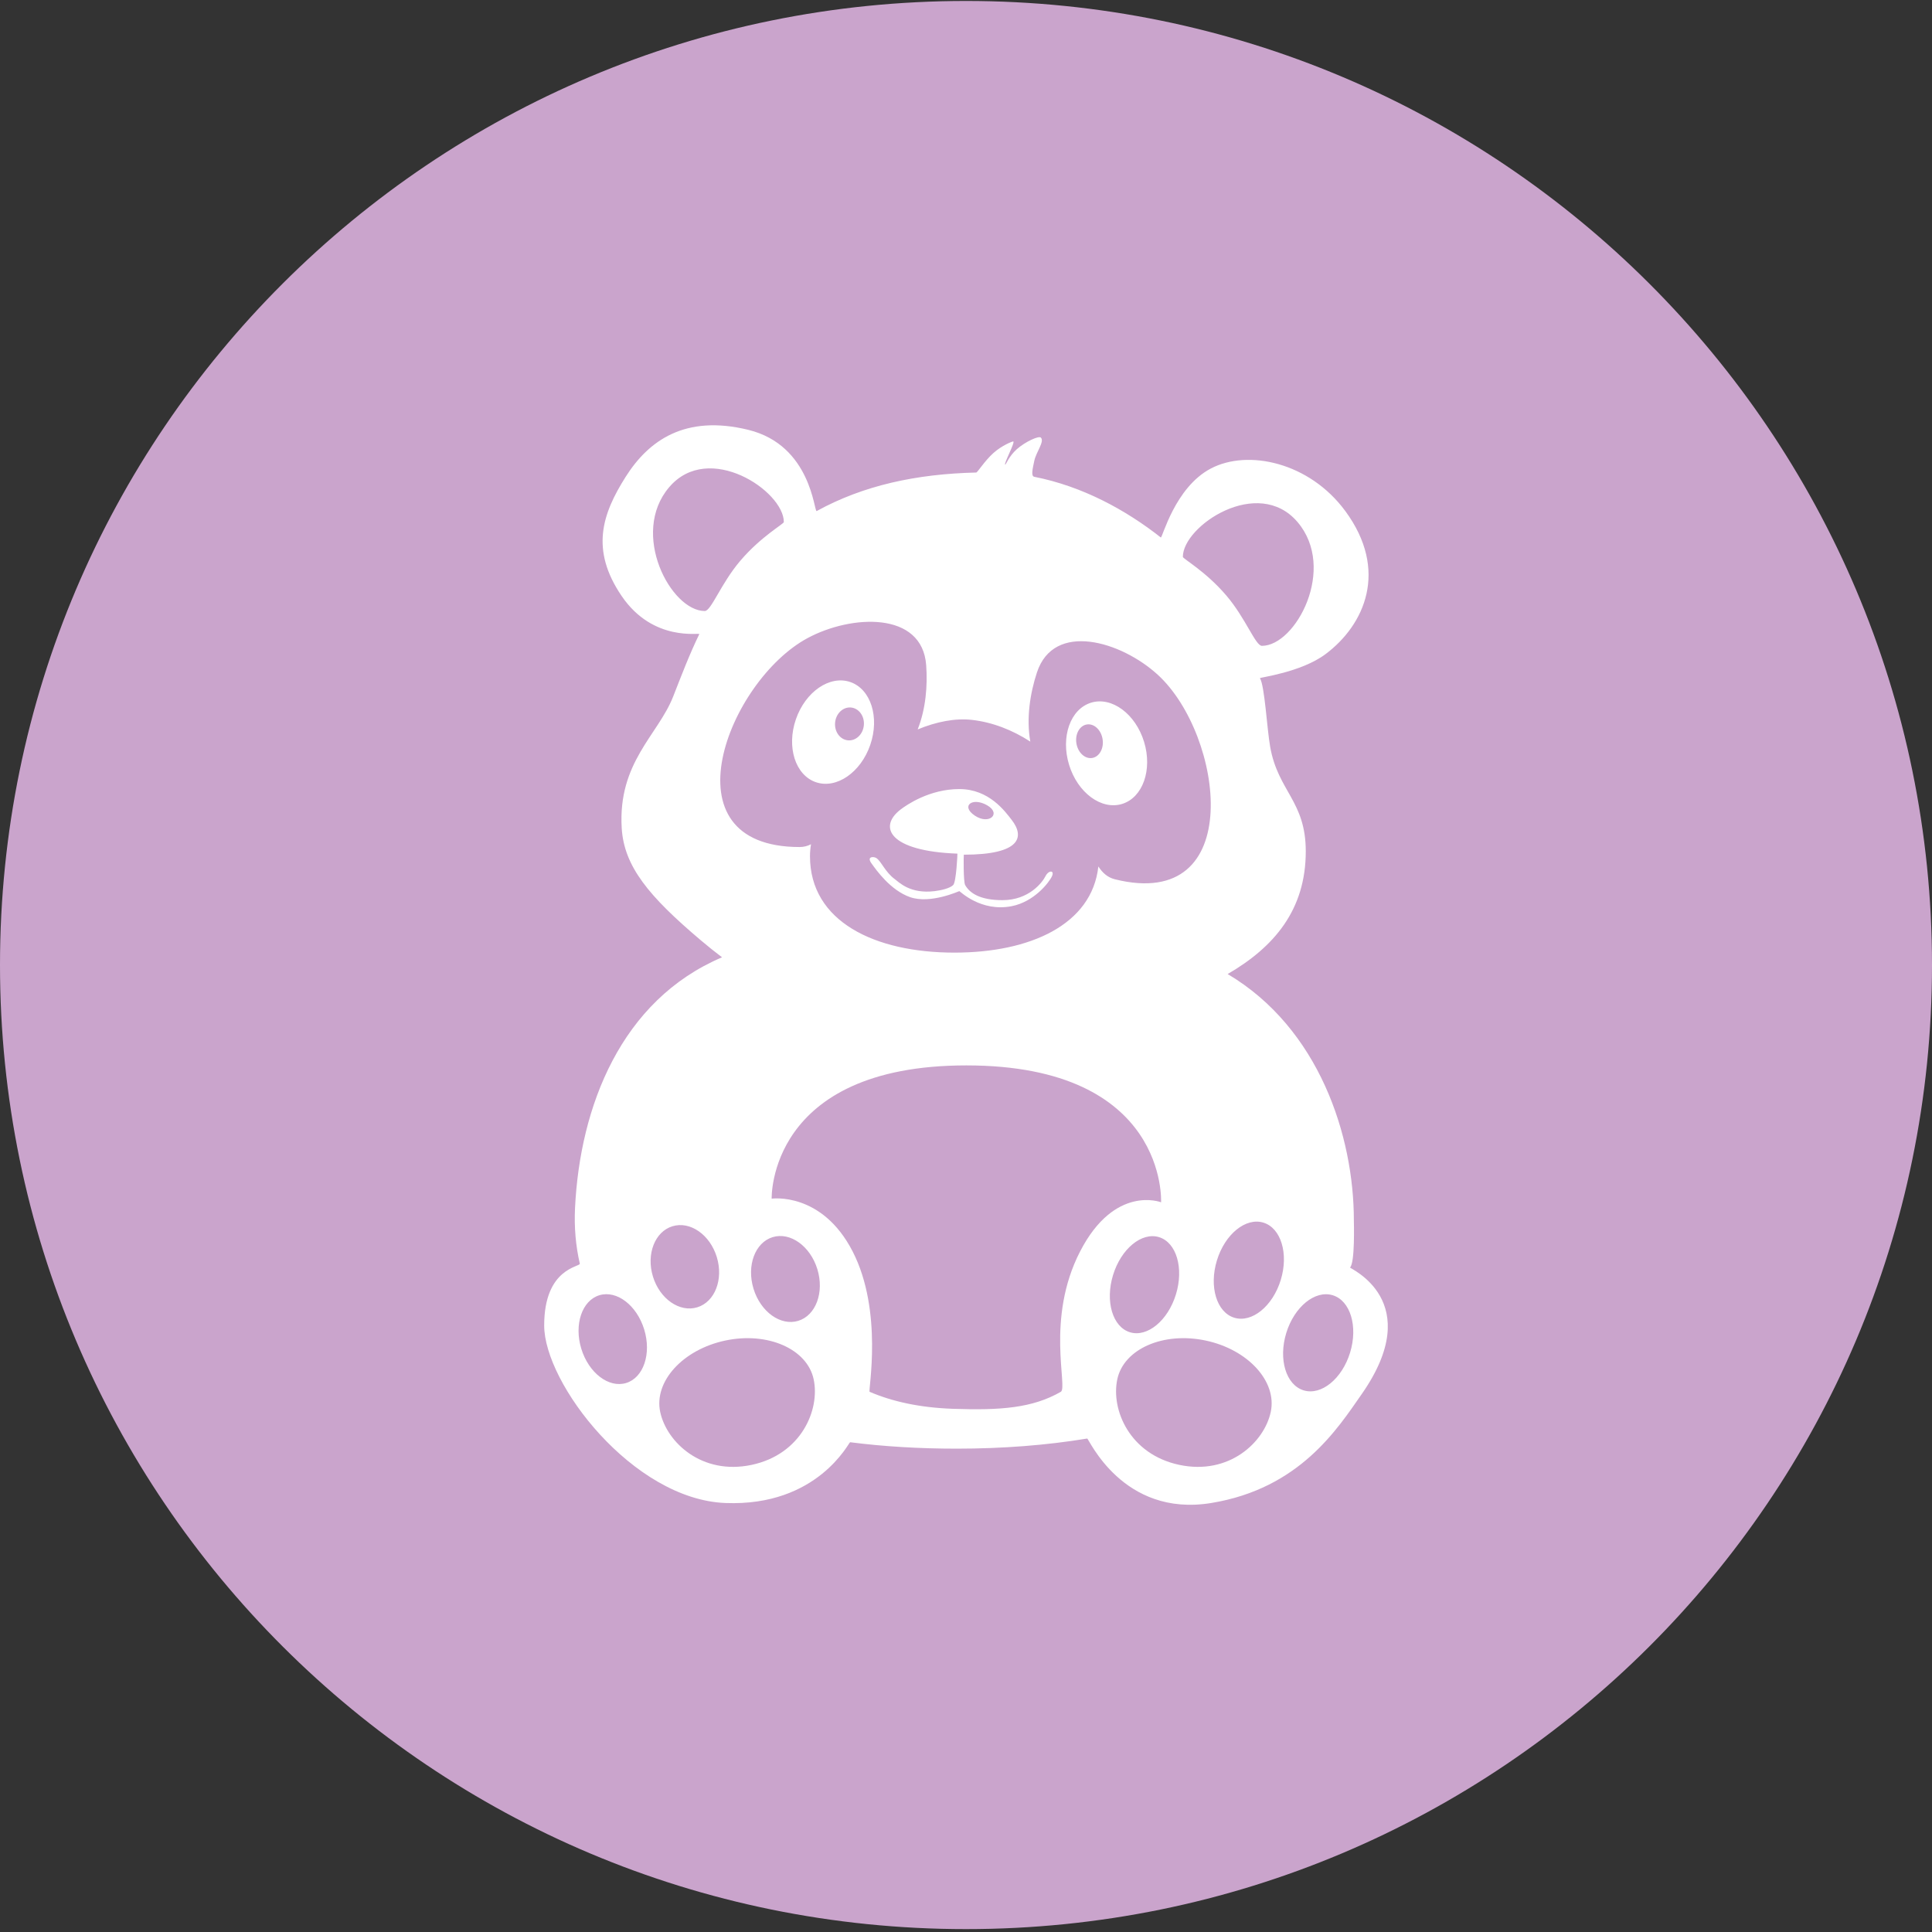 <?xml version="1.0" encoding="UTF-8" standalone="no"?>
<svg width="500px" height="500px" viewBox="0 0 500 500" version="1.1" xmlns="http://www.w3.org/2000/svg" xmlns:xlink="http://www.w3.org/1999/xlink" xmlns:sketch="http://www.bohemiancoding.com/sketch/ns">
    <rect x="0" y="0" width="500" height="500" fill="#333333" stroke="none"/>
    <!-- Generator: Sketch 3.3 (11970) - http://www.bohemiancoding.com/sketch -->
    <title>Panda</title>
    <desc>Created with Sketch.</desc>
    <defs></defs>
    <g id="Page-1" stroke="none" stroke-width="1" fill="none" fill-rule="evenodd" sketch:type="MSPage">
        <g id="Row-2" sketch:type="MSLayerGroup" transform="translate(-2400, 0.25)">
            <g id="Panda" transform="translate(2400, 0)" sketch:type="MSShapeGroup">
                <path d="M250,499.002 C388.071,499.002 500,387.297 500,249.501 C500,111.705 388.071,0 250,0 C111.929,0 0,111.705 0,249.501 C0,387.297 111.929,499.002 250,499.002 Z" fill="#CAA4CC"></path>
                <path d="M209.891,218.244 C208.998,218.7 208.028,218.961 206.949,218.961 C171.453,218.961 188.53,175.904 208.996,164.889 C220.341,158.784 238.672,157.88 239.695,171.898 C240.081,177.187 239.603,183.184 237.495,188.523 C242.316,186.537 247.166,185.571 251.495,186.052 C256.794,186.641 261.996,188.66 266.643,191.674 C265.576,185.625 266.585,179.197 268.355,173.797 C272.731,160.448 290.175,165.727 299.63,174.375 C316.686,189.973 322.729,235.834 288.527,227.306 C286.64,226.836 285.306,225.62 284.253,223.986 C282.59,239.079 266.55,246.288 247.009,246.288 C226.362,246.288 209.624,238.24 209.624,221.346 C209.624,220.323 209.715,219.287 209.891,218.244 L209.891,218.244 Z M317.717,251.831 C341.398,265.887 350.378,293.721 350.378,315.589 C350.378,316.123 350.705,326.562 349.38,327.779 C349.154,327.987 369.337,336.355 352.374,360.597 C346.19,369.434 336.409,384.976 313.459,388.727 C290.508,392.478 281.758,371.978 281.364,372.043 C270.816,373.783 259.463,374.662 247.602,374.662 C237.963,374.662 228.715,374.114 220.01,372.997 C219.686,372.956 211.68,389.665 187.732,388.727 C163.784,387.789 140.834,357.784 140.834,342.781 C140.834,327.779 150.258,327.672 150.052,326.772 C149.004,322.204 148.574,317.398 148.817,312.376 C150.086,286.128 160.723,258.598 186.863,247.5 C184.986,246.079 183.159,244.609 181.367,243.094 C167.895,231.702 161.495,223.953 160.9,214.071 C159.877,197.057 170.313,189.951 174.203,180.044 C176.362,174.547 178.422,169.109 180.976,163.867 C181.218,163.37 169.087,166.033 160.9,154.023 C152.714,142.014 155.843,132.754 161.924,123.147 C167.857,113.774 177.273,106.986 193.646,110.989 C210.019,114.992 210.655,132.399 211.358,132.012 C223.451,125.359 237.142,122.409 252.644,122.038 C252.979,122.03 254.826,119.019 257.091,116.994 C259.322,115 261.973,113.992 262.208,113.992 C262.88,113.992 259.626,119.963 260.161,119.996 C260.341,120.008 261.1,117.824 263.161,115.993 C265.344,114.054 268.845,112.476 269.371,112.991 C270.394,113.992 268.156,116.722 267.677,118.996 C267.221,121.159 266.776,122.97 267.677,123.147 C280.143,125.603 291.363,131.723 300.408,138.843 C300.802,139.154 303.982,125.922 313.373,120.997 C322.963,115.968 338.859,119.368 348.166,132.012 C359.466,147.366 353.17,161.471 343.049,169.035 C336.673,173.8 325.936,175.056 326.069,175.265 C327.305,177.207 327.882,188.325 328.723,193.054 C330.769,204.563 337.933,207.065 337.933,220.075 C337.933,235.293 329.664,244.894 317.717,251.831 L317.717,251.831 Z M220.66,323.617 C228.643,339.147 224.631,359.764 225.052,359.945 C230.85,362.436 237.94,364.046 246.604,364.348 C258.942,364.777 267.209,364.162 274.543,359.945 C276.423,358.864 270.552,341.022 279.532,323.617 C288.513,306.212 300.487,310.901 300.487,310.901 C300.487,310.901 302.343,275.475 250.1,275.475 C198.619,275.475 199.706,309.963 199.706,309.963 C199.706,309.963 212.678,308.088 220.66,323.617 Z M162.052,357.666 C166.548,356.292 168.639,350.094 166.722,343.823 C164.805,337.553 159.606,333.584 155.109,334.958 C150.613,336.333 148.522,342.531 150.439,348.802 C152.356,355.072 157.555,359.041 162.052,357.666 Z M180.448,338.079 C185.012,336.684 187.276,330.857 185.505,325.065 C183.734,319.272 178.599,315.708 174.035,317.103 C169.471,318.498 167.208,324.325 168.978,330.117 C170.749,335.91 175.884,339.474 180.448,338.079 Z M206.584,341.581 C211.147,340.186 213.365,334.206 211.536,328.225 C209.708,322.244 204.526,318.527 199.962,319.922 C195.399,321.318 193.181,327.297 195.01,333.278 C196.838,339.259 202.02,342.976 206.584,341.581 Z M292.432,344.536 C287.936,343.162 285.975,336.537 288.053,329.74 C290.131,322.943 295.461,318.548 299.958,319.922 C304.454,321.297 306.415,327.921 304.337,334.718 C302.259,341.515 296.929,345.911 292.432,344.536 Z M319.435,340.777 C314.872,339.382 312.857,332.741 314.935,325.944 C317.013,319.147 322.397,314.768 326.96,316.163 C331.524,317.559 333.539,324.2 331.461,330.997 C329.383,337.794 323.999,342.173 319.435,340.777 Z M337.38,359.572 C332.817,358.177 330.802,351.536 332.88,344.739 C334.958,337.942 340.342,333.563 344.906,334.958 C349.469,336.354 351.484,342.995 349.406,349.792 C347.328,356.589 341.944,360.968 337.38,359.572 Z M194.527,378.857 C207.399,376.121 212.249,364.58 210.576,356.711 C208.904,348.842 198.657,344.353 187.689,346.684 C176.721,349.016 169.186,357.284 170.858,365.153 C172.531,373.022 181.656,381.593 194.527,378.857 Z M305.203,378.857 C292.331,376.121 287.481,364.58 289.154,356.711 C290.827,348.842 301.074,344.353 312.041,346.684 C323.009,349.016 330.544,357.284 328.872,365.153 C327.199,373.022 318.075,381.593 305.203,378.857 Z M182.39,157.88 C184.061,157.88 186.554,150.781 191.6,144.863 C196.994,138.535 202.856,135.347 202.856,134.85 C202.856,126.835 183.413,113.822 173.18,125.838 C162.947,137.854 173.63,157.88 182.39,157.88 Z M326.587,166.892 C324.916,166.892 322.423,159.793 317.377,153.875 C311.982,147.547 306.121,144.359 306.121,143.862 C306.121,135.847 325.563,122.834 335.796,134.85 C346.029,146.865 335.347,166.892 326.587,166.892 Z M211.136,202.176 C216.45,204.006 222.756,199.688 225.22,192.532 C227.684,185.376 225.374,178.091 220.059,176.261 C214.745,174.432 208.439,178.749 205.975,185.905 C203.511,193.062 205.822,200.346 211.136,202.176 Z M290.387,207.812 C295.747,206.174 298.299,198.978 296.086,191.74 C293.873,184.502 287.734,179.963 282.374,181.602 C277.014,183.241 274.463,190.437 276.675,197.674 C278.888,204.912 285.027,209.451 290.387,207.812 Z M219.472,191.351 C221.528,191.531 223.361,189.774 223.567,187.426 C223.772,185.079 222.272,183.03 220.215,182.85 C218.159,182.67 216.326,184.428 216.12,186.775 C215.915,189.122 217.416,191.171 219.472,191.351 Z M282.647,195.914 C284.519,195.618 285.729,193.436 285.349,191.041 C284.97,188.646 283.145,186.945 281.273,187.241 C279.401,187.538 278.191,189.72 278.57,192.115 C278.95,194.51 280.775,196.211 282.647,195.914 Z M248.276,203.959 C240.549,203.959 234.599,208.076 233.047,209.271 C227.225,213.753 230.083,220.031 247.778,220.67 C247.808,220.671 247.485,228.019 246.683,228.802 C245.818,229.648 243.588,230.168 241.905,230.373 C235.534,231.153 232.695,228.097 231.552,227.256 C229.049,225.416 228.049,222.592 226.774,221.801 C226.063,221.361 224.251,221.392 225.513,223.155 C226.774,224.919 230.445,230.153 235.534,231.932 C240.784,233.767 248.202,230.366 248.276,230.373 C248.444,230.389 253.851,235.828 261.814,234.27 C267.69,233.12 271.544,228.085 272.254,226.502 C272.964,224.919 271.371,224.919 270.574,226.502 C269.778,228.085 266.331,232.711 259.425,232.711 C253.649,232.711 250.957,230.89 249.781,228.802 C249.294,227.937 249.381,220.943 249.438,220.943 C264.125,220.943 265.263,216.353 261.814,211.927 C260.129,209.763 256.003,203.959 248.276,203.959 Z M252.276,210.827 C255.997,213.331 259.26,210.314 255.448,208.145 C251.635,205.976 248.556,208.323 252.276,210.827 Z" fill="#FFFFFF"></path>
            </g>
        </g>
    </g>
</svg>